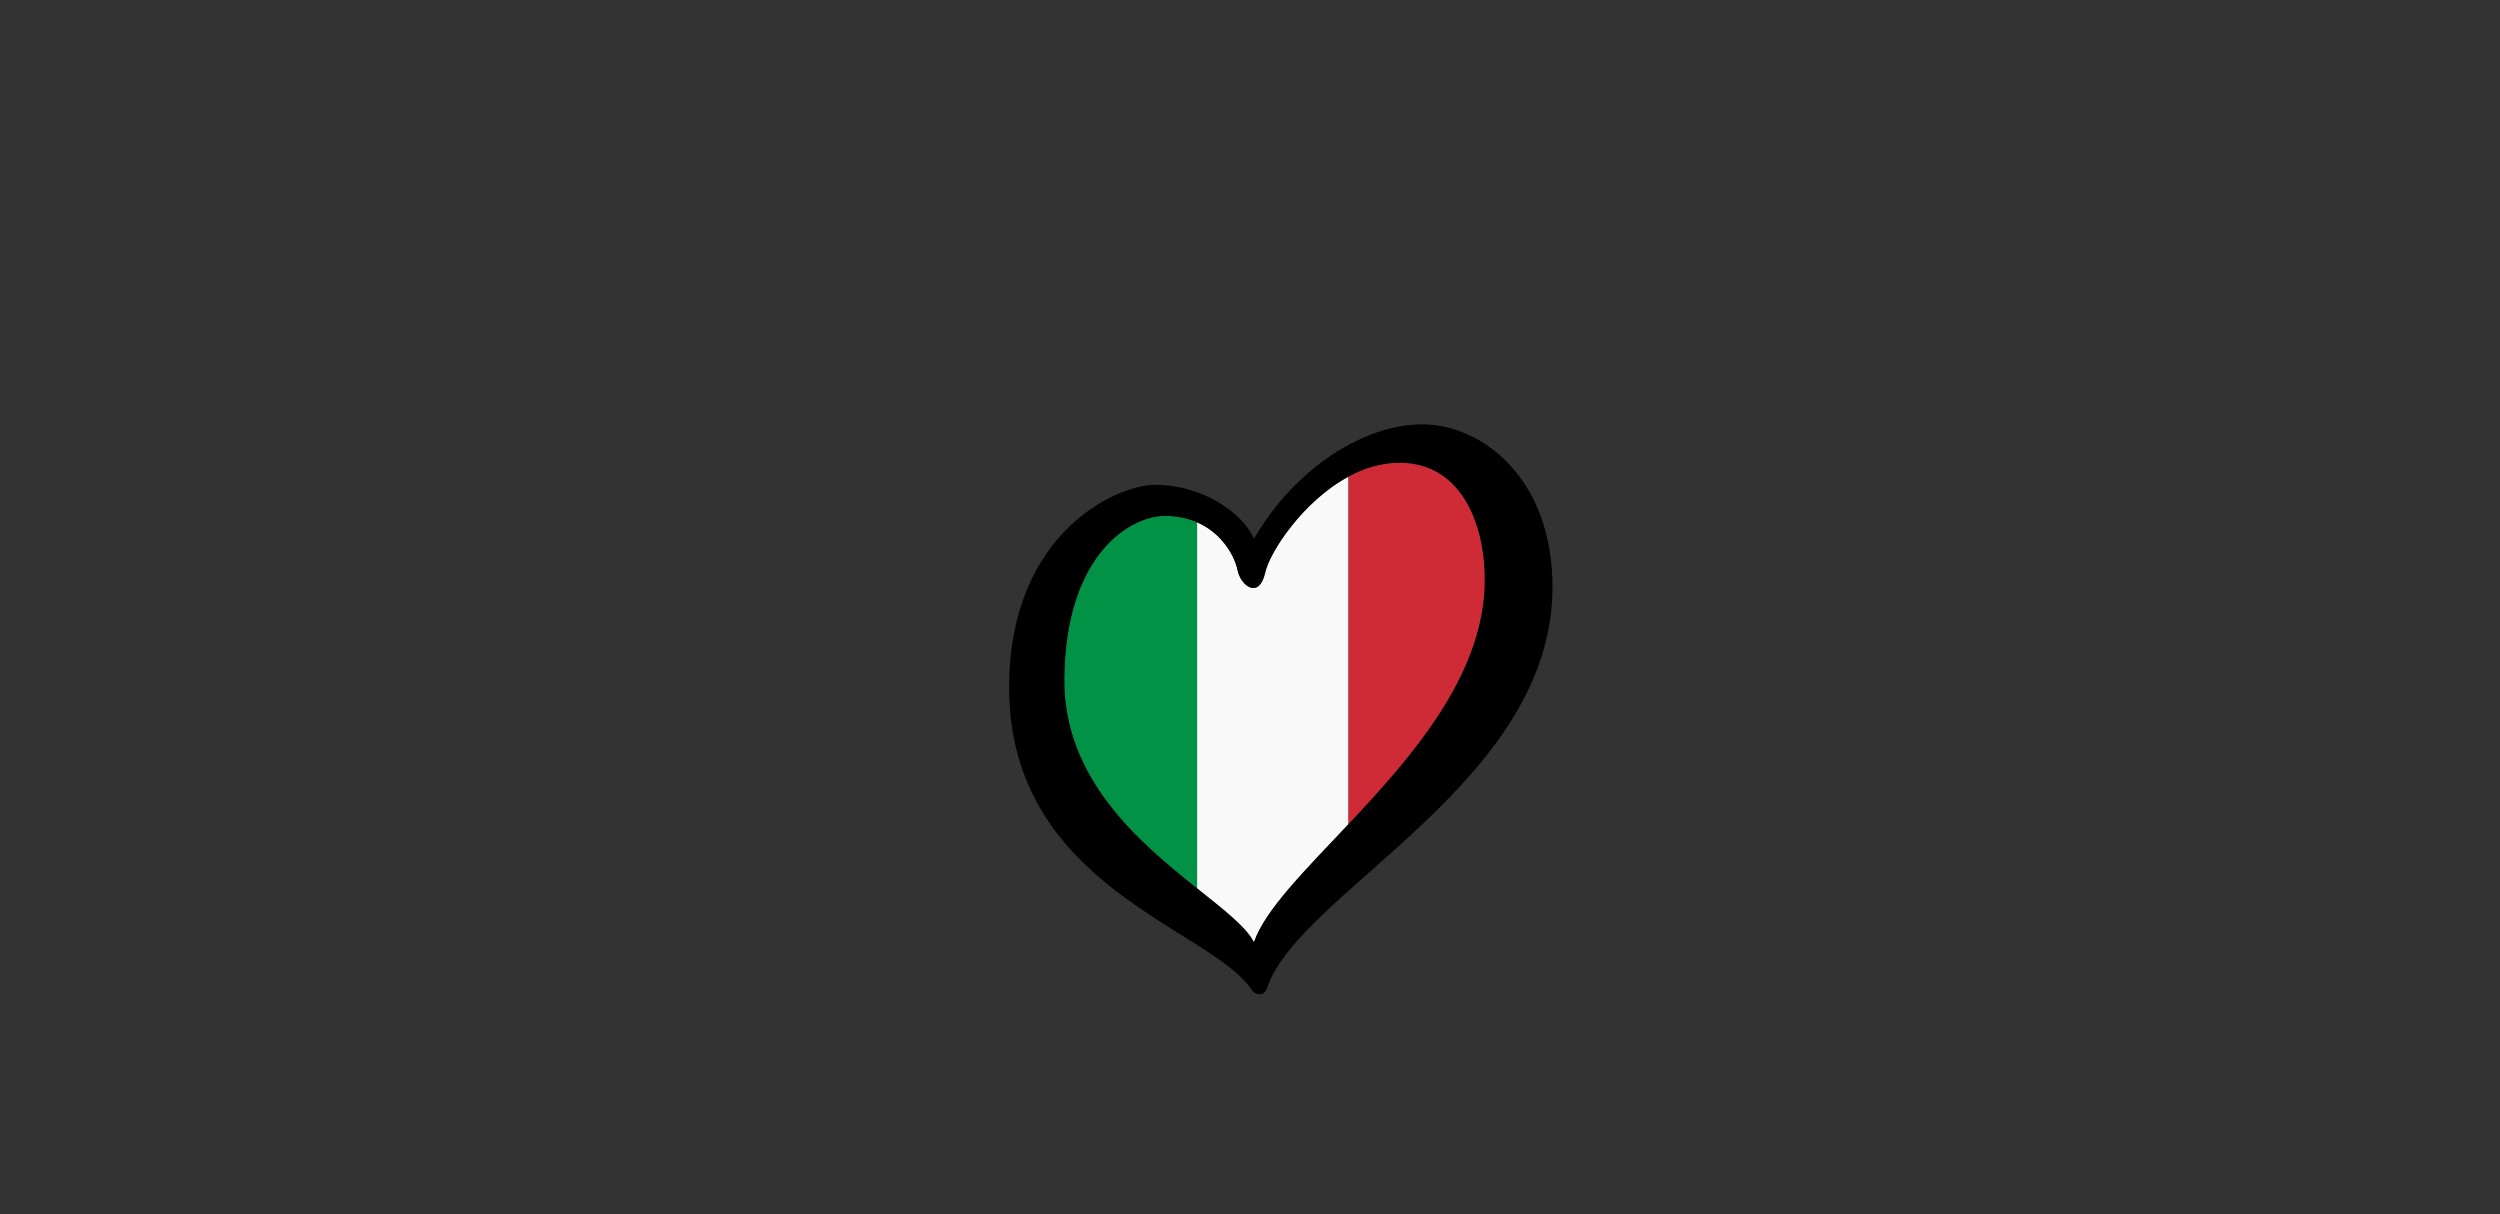 <?xml version="1.0" encoding="UTF-8"?><svg id="LOGO_LAYER" xmlns="http://www.w3.org/2000/svg" viewBox="0 0 576.63 280.04"><rect x="0" y="0" width="576.63" height="280.04" fill="#333333" stroke="none"/><defs><style>.cls-1{fill:#f9f9f9;}.cls-2{fill:#019245;}.cls-3{fill:#ce2b37;}</style></defs><g id="LOGO_GROUP"><g id="SELECT_FLAG_HERE"><g id="BLACK_FLAG"><path class="cls-3" d="m322.79,106.72c-4.19,0-8.18,1.26-11.82,3.24v80.22c14.48-15.36,30.77-33.9,31.49-54.94.45-13.11-4.73-28.52-19.67-28.52Z"/><path class="cls-1" d="m291.83,132.03c-1.37,6.25-5.64,3.2-6.4-.61-.57-2.84-3.3-8.34-9.32-10.96v84.45c6.21,4.96,11.39,8.96,13.12,12.46,2.48-7.37,11.68-16.51,21.74-27.19v-80.22c-10.53,5.72-18.12,17.43-19.14,22.07Z"/><path class="cls-2" d="m268.71,118.99c-8.08,0-22.92,8.92-23.23,37.43-.26,23.29,17.5,38.02,30.62,48.49v-84.45c-2.06-.9-4.51-1.47-7.39-1.47Z"/><path d="m328.12,97.88c-13.42,0-29.29,9.91-38.89,26.38-2.59-5.95-11.83-12.43-22.8-12.43-8.84,0-33.67,11.05-33.67,46.73,0,46.05,46.59,55.51,56.01,69.82.65.99,2.73,1.73,3.53-.62,7.51-22.18,65.79-47.24,65.79-92.37,0-25.31-16.53-37.51-29.95-37.51Zm14.33,37.36c-.72,21.05-17.01,39.59-31.49,54.94-10.07,10.68-19.26,19.82-21.74,27.19-1.73-3.5-6.91-7.5-13.12-12.46-13.12-10.47-30.88-25.2-30.62-48.49.32-28.51,15.16-37.43,23.23-37.43,2.88,0,5.33.57,7.39,1.47,6.02,2.62,8.75,8.12,9.32,10.96.76,3.81,5.03,6.86,6.4.61,1.02-4.64,8.61-16.35,19.14-22.07,3.64-1.98,7.63-3.24,11.82-3.24,14.94,0,20.12,15.41,19.67,28.52Z"/></g></g></g></svg>